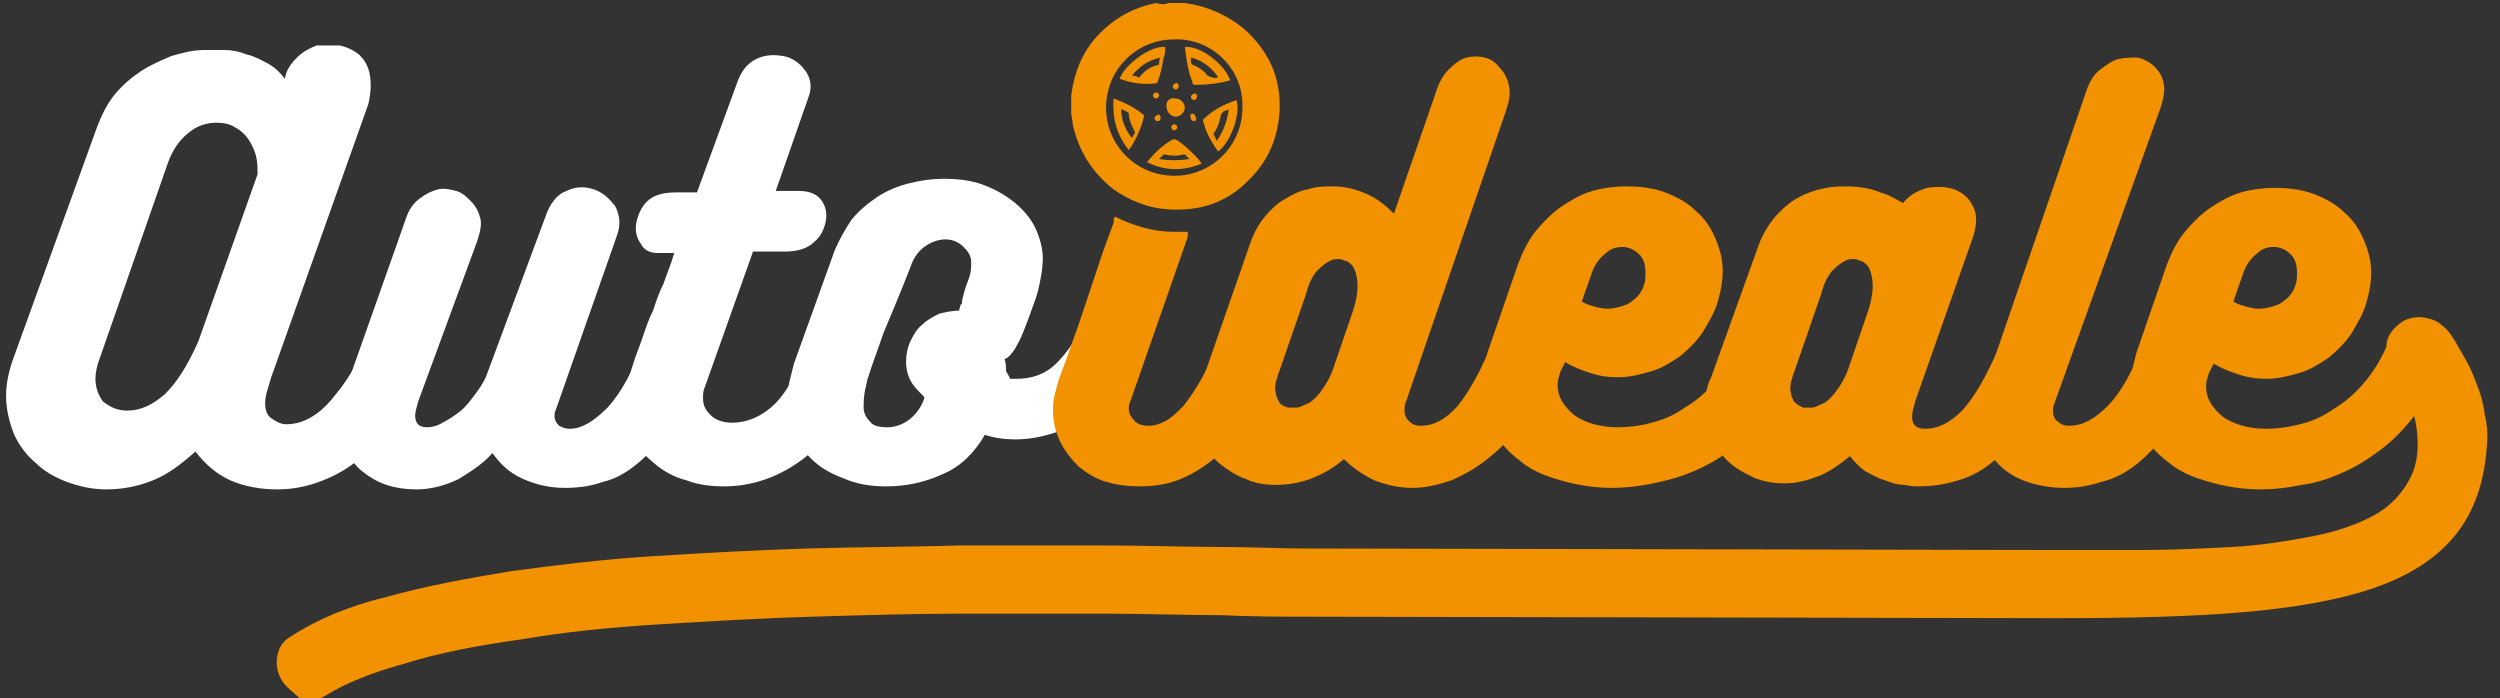 <?xml version="1.0" encoding="utf-8"?>
<!-- Generator: Adobe Illustrator 18.0.0, SVG Export Plug-In . SVG Version: 6.00 Build 0)  -->
<!DOCTYPE svg PUBLIC "-//W3C//DTD SVG 1.1//EN" "http://www.w3.org/Graphics/SVG/1.1/DTD/svg11.dtd">
<svg version="1.1" id="Livello_1" xmlns="http://www.w3.org/2000/svg" xmlns:xlink="http://www.w3.org/1999/xlink" x="0px" y="0px"
	 viewBox="0 0 165 46.1" enable-background="new 0 0 165 46.1" xml:space="preserve">
<rect x="0" y="0" width="165" height="46.1" fill="#333333" stroke="none"/>
<g>
	<path fill="#FFFFFF" d="M24.8,21c0.2-0.7,0.6-1.2,1.1-1.4c0.5-0.3,1.1-0.3,1.6-0.2c0.5,0.1,0.9,0.4,1.2,0.8c0.3,0.4,0.4,1,0.1,1.7
		c-0.5,1.5-1.1,2.9-1.8,4.2c-0.7,1.3-1.4,2.4-2.3,3.3c-0.9,0.9-1.8,1.6-2.9,2.1c-1.1,0.5-2.2,0.8-3.5,0.8c-1.1,0-2.2-0.2-3.1-0.6
		c-0.9-0.4-1.7-1.1-2.3-1.9c-0.9,0.8-1.8,1.5-2.8,1.9c-1,0.4-2,0.6-3.1,0.6c-0.9,0-1.8-0.2-2.6-0.5c-0.8-0.3-1.5-0.7-2.1-1.3
		c-0.6-0.5-1.1-1.2-1.4-1.9c-0.3-0.8-0.5-1.6-0.5-2.5c0-0.8,0.2-1.7,0.5-2.5L6.4,8.4c0.3-0.8,0.7-1.6,1.2-2.2
		c0.5-0.6,1.1-1.1,1.7-1.5c0.6-0.4,1.3-0.7,2-1c0.7-0.2,1.4-0.4,2.2-0.4c0.4,0,0.8,0,1.3,0c0.5,0,1,0.1,1.5,0.3
		c0.5,0.1,1,0.4,1.4,0.6c0.5,0.3,0.8,0.6,1.1,1c0.1-0.6,0.4-1,0.8-1.4c0.4-0.4,0.8-0.6,1.3-0.8C21.4,3,21.9,3,22.4,3
		c0.5,0.1,0.9,0.3,1.3,0.6c0.3,0.3,0.6,0.7,0.7,1.3c0.1,0.5,0.1,1.2-0.1,2l-6.4,18c-0.2,0.7-0.4,1.2-0.4,1.7c0,0.4,0.1,0.8,0.4,1
		c0.3,0.2,0.6,0.4,1,0.4c1.1,0,2.2-0.6,3.2-1.9C23.2,24.8,24.1,23.1,24.8,21z M8.4,27.1c0.9,0,1.7-0.4,2.5-1.1
		c0.8-0.8,1.5-1.9,2.2-3.5l3.9-11c0-0.4,0-0.8-0.1-1.2c-0.1-0.4-0.3-0.8-0.5-1.1c-0.2-0.3-0.5-0.6-0.9-0.8c-0.3-0.2-0.7-0.3-1.2-0.3
		c-0.7,0-1.3,0.2-1.9,0.7c-0.6,0.5-1,1.1-1.3,1.9L6.6,23.6c-0.2,0.5-0.3,1-0.3,1.4c0,0.6,0.2,1.1,0.5,1.5
		C7.3,26.9,7.8,27.1,8.4,27.1z"/>
	<path fill="#FFFFFF" d="M42.5,22.4c0.2-0.7,0.6-1.1,1.1-1.3c0.5-0.2,1-0.3,1.6-0.2c0.5,0.1,0.9,0.4,1.2,0.8
		c0.3,0.4,0.4,0.9,0.2,1.5c-0.6,1.8-1.3,3.2-2,4.4c-0.7,1.2-1.5,2.1-2.3,2.8c-0.8,0.7-1.6,1.2-2.5,1.4c-0.8,0.3-1.7,0.4-2.5,0.4
		c-1,0-1.9-0.2-2.8-0.6c-0.9-0.4-1.5-1-2-1.7c-0.6,0.7-1.4,1.2-2.2,1.7c-0.8,0.4-1.8,0.7-2.8,0.7c-0.7,0-1.4-0.1-2-0.3
		c-0.6-0.2-1.1-0.5-1.6-0.9c-0.5-0.4-0.8-0.9-1.1-1.4c-0.3-0.6-0.4-1.2-0.4-1.9c0-0.6,0.1-1.2,0.3-1.8l4.1-11.6
		c0.2-0.6,0.5-1,0.9-1.3c0.4-0.3,0.8-0.5,1.2-0.6c0.4-0.1,0.8,0,1.2,0.1c0.4,0.1,0.7,0.4,1,0.7c0.3,0.3,0.5,0.7,0.6,1.1
		c0.1,0.4,0,0.9-0.2,1.5l-3.9,10.6c-0.1,0.4-0.2,0.7-0.2,0.9c0,0.6,0.3,0.8,0.8,0.8c0.3,0,0.7-0.1,1-0.3c0.4-0.2,0.7-0.4,1.1-0.7
		c0.4-0.3,0.7-0.7,1-1.1c0.3-0.4,0.6-0.8,0.8-1.3L36,14.3c0.3-0.9,0.8-1.5,1.4-1.7c0.6-0.3,1.2-0.3,1.8-0.1c0.6,0.2,1,0.6,1.4,1.1
		c0.3,0.6,0.4,1.2,0.1,2l-4,11.4c-0.1,0.2-0.1,0.3-0.1,0.5c0,0.2,0.1,0.4,0.3,0.6c0.2,0.1,0.4,0.2,0.7,0.2c0.8,0,1.6-0.5,2.5-1.4
		C41,25.9,41.8,24.5,42.5,22.4z"/>
	<path fill="#FFFFFF" d="M53.4,22.6c0.2-0.7,0.6-1.1,1.2-1.3c0.5-0.2,1.1-0.3,1.6-0.2c0.5,0.1,0.9,0.4,1.2,0.8
		c0.3,0.4,0.4,0.9,0.2,1.5c-1,2.8-2.3,4.9-4,6.4c-1.7,1.5-3.7,2.3-5.8,2.3c-0.9,0-1.7-0.1-2.5-0.4c-0.8-0.2-1.5-0.6-2.1-1.1
		c-0.6-0.5-1.1-1-1.4-1.7c-0.4-0.7-0.5-1.4-0.5-2.3c0-0.7,0.1-1.4,0.4-2.3v0c0.2-0.7,0.5-1.4,0.7-2c0.2-0.6,0.4-1.2,0.7-1.8
		c0.2-0.6,0.4-1.2,0.7-1.8c0.2-0.6,0.5-1.3,0.7-2h-1.1c-0.5,0-0.9-0.2-1.1-0.6c-0.3-0.4-0.4-0.9-0.3-1.4c0.1-0.5,0.3-1,0.7-1.4
		c0.4-0.4,1-0.6,1.9-0.6h1.4l2.6-7.1c0.3-0.9,0.7-1.4,1.3-1.7c0.6-0.3,1.2-0.3,1.8-0.2c0.6,0.1,1.1,0.5,1.4,0.9
		c0.4,0.5,0.5,1.1,0.3,1.7l-2.2,6.3h1.5c0.7,0,1.2,0.2,1.5,0.6c0.3,0.4,0.4,0.9,0.3,1.4c-0.1,0.5-0.3,1-0.8,1.4
		c-0.4,0.4-1.1,0.6-1.8,0.6h-2.2l-3.2,9c-0.1,0.2-0.1,0.5-0.1,0.7c0,0.5,0.2,0.8,0.5,1.1c0.3,0.3,0.8,0.5,1.4,0.5c1,0,2-0.4,2.9-1.3
		C51.9,25.9,52.7,24.5,53.4,22.6z"/>
	<path fill="#FFFFFF" d="M66.7,25c0.1,0,0.1,0,0.2,0c0.1,0,0.2,0,0.2,0c1,0,1.9-0.3,2.6-1c0.7-0.7,1.3-1.5,1.7-2.6
		c0.2-0.7,0.6-1.2,1.1-1.5c0.5-0.3,1.1-0.3,1.6-0.2c0.5,0.1,0.9,0.4,1.2,0.9c0.3,0.5,0.3,1.2,0,2c-0.3,0.9-0.7,1.7-1.2,2.5
		c-0.5,0.8-1.1,1.4-1.9,2c-0.7,0.6-1.5,1-2.4,1.4c-0.9,0.3-1.8,0.5-2.8,0.5c-0.7,0-1.4-0.1-2-0.3c-0.7,1.2-1.6,2.1-2.8,2.6
		c-1.1,0.5-2.3,0.8-3.7,0.8c-0.9,0-1.7-0.1-2.5-0.4c-0.8-0.3-1.5-0.6-2.1-1.1c-0.6-0.5-1.1-1.1-1.4-1.8c-0.4-0.7-0.5-1.5-0.5-2.4
		c0-0.4,0-0.8,0.1-1.2c0.1-0.4,0.2-0.8,0.3-1.2l2.7-7.5c0.3-0.7,0.7-1.4,1.1-2c0.5-0.6,1.1-1.1,1.7-1.5c0.6-0.4,1.3-0.7,2.1-0.9
		c0.8-0.2,1.5-0.3,2.3-0.3c0.9,0,1.8,0.1,2.6,0.4c0.8,0.3,1.5,0.7,2.1,1.2c0.6,0.5,1.1,1.1,1.4,1.8c0.3,0.7,0.5,1.5,0.4,2.3
		c0,0.3-0.1,0.8-0.2,1.3c-0.1,0.5-0.3,1.1-0.5,1.6c-0.2,0.6-0.4,1.1-0.6,1.6c-0.2,0.5-0.4,0.8-0.5,1c-0.2,0.3-0.4,0.6-0.7,0.7
		c0.1,0.3,0.1,0.6,0.1,0.8C66.7,25,66.7,25.1,66.7,25z M63.5,19.8c0.1-0.4,0.2-0.8,0.4-1.3c0.2-0.5,0.2-0.9,0.2-1.2
		c0-0.4-0.2-0.7-0.5-1c-0.3-0.3-0.7-0.5-1.2-0.5c-0.5,0-1,0.2-1.4,0.5c-0.4,0.3-0.7,0.7-0.9,1.3c-0.7,1.8-1.3,3.2-1.8,4.4
		c-0.4,1.2-0.8,2.2-1,2.9c-0.1,0.2-0.1,0.5-0.2,0.8C57,26.2,57,26.6,57,26.9c0,0.4,0.2,0.7,0.4,0.9c0.2,0.3,0.6,0.4,1.2,0.4
		c0.5,0,1-0.2,1.4-0.5c0.4-0.3,0.8-0.8,1-1.4c0,0,0,0,0-0.1c-0.3-0.3-0.6-0.6-0.8-0.9c-0.2-0.3-0.4-0.8-0.4-1.4c0-0.5,0.1-1,0.3-1.4
		c0.2-0.4,0.4-0.8,0.8-1.1c0.3-0.3,0.7-0.5,1.1-0.7c0.4-0.1,0.9-0.2,1.3-0.2c0-0.1,0.1-0.3,0.1-0.4C63.5,20.1,63.5,20,63.5,19.8z"/>
	<path fill="#F39200" d="M98.6,22.3c0.1-0.4,0.3-0.7,0.6-1c0.3-0.2,0.6-0.4,1-0.5c0.4-0.1,0.7-0.1,1.1,0c0.4,0.1,0.7,0.2,0.9,0.4
		c0.3,0.2,0.4,0.4,0.6,0.8c0.1,0.3,0.1,0.7,0,1.1c-0.6,1.7-1.2,3.1-2,4.2c-0.7,1.1-1.5,2.1-2.4,2.8c-0.8,0.7-1.7,1.2-2.6,1.6
		c-0.9,0.3-1.7,0.5-2.6,0.5c-0.9,0-1.7-0.2-2.5-0.5c-0.8-0.4-1.4-0.8-2-1.4c-0.7,0.6-1.4,1-2.2,1.3c-0.8,0.3-1.6,0.4-2.3,0.4
		c-0.7,0-1.4-0.1-2-0.4c-0.6-0.2-1.2-0.6-1.7-1c-0.5-0.4-0.9-1-1.1-1.6c-0.3-0.6-0.4-1.3-0.4-2c0-0.3,0-0.6,0.1-1
		c0.1-0.3,0.1-0.6,0.3-1l3.1-8.9c0.2-0.6,0.5-1.2,0.9-1.7c0.4-0.5,0.8-0.9,1.3-1.2c0.5-0.3,1-0.6,1.6-0.7c0.6-0.2,1.1-0.2,1.7-0.2
		c0.8,0,1.5,0.2,2.2,0.5c0.7,0.3,1.3,0.8,1.8,1.3l2.7-7.8c0.2-0.7,0.5-1.3,0.9-1.7c0.4-0.4,0.8-0.7,1.2-0.8c0.4-0.1,0.8-0.1,1.2,0
		c0.4,0.1,0.7,0.3,1,0.7c0.3,0.3,0.5,0.7,0.6,1.2c0.1,0.5,0,1-0.2,1.6l-6.6,19.2c-0.1,0.2-0.1,0.4-0.1,0.6c0,0.3,0.1,0.5,0.3,0.7
		c0.2,0.2,0.4,0.3,0.8,0.3c0.8,0,1.6-0.4,2.4-1.3C97,25.8,97.8,24.4,98.6,22.3z M85,26.9c0.2,0,0.4,0,0.6,0c0.2,0,0.5-0.2,0.8-0.3
		c0.3-0.2,0.6-0.5,0.8-0.8c0.3-0.4,0.6-0.9,0.8-1.5l1.2-3.5c0.3-0.8,0.4-1.5,0.4-1.9c0-0.5-0.1-0.9-0.2-1.1
		c-0.1-0.3-0.3-0.4-0.4-0.5c-0.2-0.1-0.2-0.1-0.3-0.1c0,0-0.1-0.1-0.3-0.1c-0.2,0-0.4,0-0.6,0.1c-0.2,0.1-0.5,0.3-0.8,0.6
		c-0.3,0.3-0.6,0.8-0.8,1.6l-1.8,5.2c-0.1,0.2-0.1,0.4-0.2,0.6c0,0.2-0.1,0.5,0,0.7c0,0.2,0.1,0.4,0.2,0.6
		C84.5,26.7,84.7,26.8,85,26.9z"/>
	<path fill="#F39200" d="M114.5,22.6c0.2-0.6,0.5-1,1.1-1.2c0.5-0.2,1.1-0.3,1.6-0.3c0.5,0.1,1,0.3,1.3,0.7c0.3,0.4,0.4,0.9,0.2,1.6
		c-0.6,1.6-1.3,3-2.2,4.1c-0.9,1.1-1.9,2-3,2.7c-1.1,0.7-2.3,1.2-3.5,1.5c-1.2,0.3-2.4,0.5-3.6,0.5c-1.2,0-2.4-0.2-3.4-0.5
		c-1.1-0.3-2-0.7-2.7-1.3c-0.8-0.6-1.4-1.3-1.8-2.1c-0.4-0.8-0.7-1.7-0.7-2.7c0-0.4,0-0.8,0.1-1.2c0.1-0.4,0.2-0.8,0.3-1.2l2-5.8
		c0.3-0.8,0.7-1.6,1.2-2.2c0.5-0.6,1.1-1.2,1.7-1.6c0.6-0.4,1.3-0.8,2-1c0.7-0.2,1.5-0.3,2.2-0.3c0.9,0,1.8,0.1,2.6,0.4
		c0.8,0.3,1.5,0.7,2,1.2c0.6,0.5,1,1.1,1.3,1.8c0.3,0.7,0.5,1.4,0.5,2.2c0,0.6-0.1,1.2-0.3,1.9c-0.2,0.8-0.6,1.4-1,2.1
		c-0.4,0.6-0.9,1.1-1.5,1.6c-0.6,0.4-1.2,0.8-1.9,1c-0.7,0.2-1.4,0.4-2.2,0.4c-0.7,0-1.3-0.1-1.9-0.3c-0.6-0.2-1.1-0.4-1.6-0.7
		l-0.3,0.6c-0.1,0.3-0.2,0.6-0.2,0.9c0,0.8,0.4,1.4,1.1,2c0.7,0.5,1.7,0.8,2.9,0.8c0.7,0,1.5-0.1,2.2-0.3c0.8-0.2,1.5-0.5,2.2-1
		c0.7-0.4,1.4-1,2-1.7C113.6,24.4,114.1,23.6,114.5,22.6z M107.1,16.3c-0.4,0-0.8,0.1-1.1,0.4c-0.4,0.3-0.7,0.7-0.9,1.2l-0.7,2
		c0.3,0.2,0.7,0.3,1.1,0.4c0.4,0.1,0.8,0.1,1.2,0c0.4-0.1,0.8-0.2,1.1-0.5c0.3-0.2,0.6-0.6,0.7-1c0.1-0.2,0.1-0.5,0.1-0.8
		c0-0.5-0.1-0.9-0.4-1.2C107.9,16.5,107.5,16.3,107.1,16.3z"/>
	<path fill="#F39200" d="M131.9,23c0.2-0.5,0.4-0.9,0.7-1.2c0.3-0.3,0.7-0.5,1-0.6c0.4-0.1,0.7-0.1,1.1-0.1c0.4,0.1,0.7,0.2,0.9,0.5
		c0.2,0.2,0.4,0.6,0.5,1c0.1,0.4,0,0.9-0.2,1.4c-0.1,0.4-0.3,0.6-0.4,0.9c-0.1,0.2-0.2,0.5-0.4,0.8c-0.6,1.2-1.2,2.2-1.9,3.1
		c-0.7,0.8-1.4,1.5-2.1,2c-0.7,0.5-1.4,0.8-2.2,1c-0.7,0.2-1.5,0.3-2.2,0.3c-0.3,0-0.6,0-1-0.1c-0.4,0-0.8-0.1-1.3-0.3
		c-0.4-0.1-0.9-0.4-1.3-0.6c-0.4-0.3-0.7-0.6-1-1c-0.6,0.5-1.3,1-2,1.3c-0.8,0.3-1.5,0.5-2.3,0.5c-0.7,0-1.4-0.1-2.1-0.4
		c-0.6-0.3-1.2-0.6-1.7-1.1c-0.5-0.5-0.8-1-1.1-1.6c-0.3-0.6-0.4-1.3-0.4-2c0-0.3,0-0.6,0.1-0.9c0.1-0.3,0.1-0.6,0.3-0.9l3.2-8.9
		c0.5-1.3,1.3-2.2,2.3-2.9c1-0.6,2.1-0.9,3.3-0.9c0.9,0,1.7,0.1,2.4,0.4c0.7,0.2,1.1,0.5,1.5,0.7c0.4-0.5,0.9-0.8,1.6-1
		c0.6-0.1,1.2-0.1,1.8,0.1c0.5,0.2,1,0.6,1.2,1.1c0.3,0.5,0.3,1.2,0,2.1l-3.8,10.8c-0.1,0.4-0.2,0.7-0.2,1c0,0.6,0.3,0.8,0.9,0.8
		c0.8,0,1.6-0.4,2.4-1.2C130.4,26.1,131.1,24.8,131.9,23z M119,26.9c0.2,0,0.4,0,0.6,0c0.2,0,0.5-0.2,0.8-0.3
		c0.3-0.2,0.6-0.5,0.8-0.8c0.3-0.4,0.6-0.9,0.8-1.5l1.2-3.5c0.3-0.8,0.4-1.5,0.4-1.9c0-0.5-0.1-0.9-0.2-1.1
		c-0.1-0.3-0.3-0.4-0.4-0.5c-0.2-0.1-0.2-0.1-0.3-0.1c0,0-0.1-0.1-0.3-0.1c-0.2,0-0.4,0-0.6,0.1c-0.2,0.1-0.5,0.3-0.8,0.6
		c-0.3,0.3-0.6,0.8-0.8,1.6l-1.8,5.2c-0.1,0.2-0.1,0.4-0.2,0.6c0,0.2-0.1,0.5,0,0.7c0,0.2,0.1,0.4,0.2,0.6
		C118.6,26.7,118.8,26.8,119,26.9z"/>
	<path fill="#F39200" d="M135.6,26.6c0,0.1-0.1,0.2-0.1,0.3c0,0.1,0,0.2,0,0.3c0,0.2,0.1,0.5,0.3,0.6c0.2,0.2,0.4,0.3,0.8,0.3
		c0.8,0,1.6-0.4,2.5-1.3c0.9-0.9,1.7-2.4,2.5-4.4c0.3-0.8,0.7-1.3,1.2-1.5c0.5-0.2,1.1-0.3,1.6-0.2c0.5,0.1,0.9,0.4,1.2,0.9
		c0.3,0.4,0.3,1,0.1,1.6c-0.6,1.8-1.3,3.2-2,4.4c-0.8,1.2-1.6,2.1-2.4,2.8c-0.8,0.7-1.7,1.2-2.6,1.4c-0.9,0.3-1.7,0.4-2.5,0.4
		c-0.7,0-1.4-0.1-2.1-0.3c-0.7-0.2-1.3-0.5-1.8-0.9c-0.5-0.4-0.9-0.9-1.2-1.5c-0.3-0.6-0.4-1.3-0.4-2.1c0-0.7,0.1-1.4,0.4-2.2
		l6.6-19.2c0.2-0.6,0.5-1.1,0.9-1.4c0.4-0.3,0.8-0.6,1.2-0.7c0.4-0.1,0.9-0.1,1.3-0.1c0.4,0.1,0.8,0.3,1.1,0.6
		c0.3,0.3,0.5,0.6,0.6,1.1c0.1,0.4,0,1-0.2,1.6L135.6,26.6z"/>
	<path fill="#F39200" d="M18.6,44.9c-0.3-0.5-0.4-1-0.3-1.6c0.1-0.6,0.4-1,0.9-1.3c1.7-1.1,3.8-2,6.3-2.6c2.5-0.7,5.2-1.2,8.2-1.7
		c3-0.4,6.2-0.8,9.5-1c3.3-0.2,6.7-0.4,10.1-0.5c3.4-0.1,6.7-0.1,10.1-0.2c3.3,0,6.4,0,9.3,0c2.9,0,5.5,0.1,7.7,0.1
		c2.3,0,4.1,0.1,5.4,0.1l49.3,0.1c2,0,4.1,0,6.2,0c2.1,0,4.1-0.1,6-0.2c1.9-0.1,3.7-0.4,5.3-0.7c1.6-0.3,3-0.8,4.1-1.4
		c1.1-0.6,1.9-1.5,2.4-2.5c0.5-1,0.6-2.3,0.3-3.8l-0.1-0.3l0,0.1c-0.7,0.9-1.4,1.6-2.2,2.2c-0.8,0.6-1.6,1.1-2.5,1.5
		c-0.9,0.4-1.8,0.7-2.7,0.8c-0.9,0.2-1.8,0.3-2.7,0.3c-1.2,0-2.4-0.2-3.4-0.5c-1.1-0.3-2-0.7-2.7-1.3c-0.8-0.6-1.4-1.3-1.8-2.1
		c-0.4-0.8-0.7-1.7-0.7-2.7c0-0.4,0-0.8,0.1-1.2c0.1-0.4,0.2-0.8,0.3-1.2l2-5.8c0.3-0.8,0.7-1.6,1.2-2.2c0.5-0.6,1.1-1.2,1.7-1.6
		c0.6-0.4,1.3-0.8,2-1c0.7-0.2,1.5-0.3,2.2-0.3c0.9,0,1.8,0.1,2.6,0.4c0.8,0.3,1.5,0.7,2,1.2c0.6,0.5,1,1.1,1.3,1.8
		c0.3,0.7,0.5,1.4,0.5,2.2c0,0.6-0.1,1.2-0.3,1.9c-0.2,0.8-0.6,1.4-1,2.1c-0.4,0.6-0.9,1.1-1.5,1.6c-0.6,0.4-1.2,0.8-1.9,1
		c-0.7,0.2-1.4,0.4-2.2,0.4c-0.7,0-1.3-0.1-1.9-0.3c-0.6-0.2-1.1-0.4-1.6-0.7l-0.3,0.6c-0.1,0.3-0.2,0.6-0.2,0.9
		c0,0.8,0.4,1.4,1.1,2c0.7,0.5,1.7,0.8,2.9,0.8c0.7,0,1.4-0.1,2.2-0.3c0.8-0.2,1.5-0.5,2.2-1c0.7-0.4,1.4-1,2-1.7
		c0.6-0.7,1.1-1.5,1.5-2.4c0-0.5,0.2-0.9,0.6-1.3c0.3-0.3,0.6-0.5,1-0.6c0.4-0.1,0.7-0.1,1.1,0c0.4,0.1,0.7,0.2,1,0.5
		c0.3,0.2,0.5,0.5,0.7,0.8c0.2,0.3,0.4,0.7,0.7,1.2c0.3,0.5,0.6,1.1,0.8,1.7c0.3,0.7,0.5,1.4,0.6,2.2c0.2,0.8,0.2,1.6,0.1,2.4
		c-0.2,2.4-1,4.3-2.2,5.7c-1.2,1.4-2.9,2.5-5.2,3.3c-2.3,0.8-5.2,1.3-8.6,1.6c-3.5,0.3-7.6,0.4-12.4,0.4l-49.7-0.1
		c-1.4,0-3.2,0-5.5-0.1c-2.3,0-4.9-0.1-7.7-0.1c-2.9,0-5.9,0-9.2,0c-3.3,0-6.6,0.1-10,0.2c-3.4,0.1-6.7,0.3-10,0.5
		c-3.3,0.2-6.3,0.5-9.2,1c-2.9,0.4-5.5,0.9-7.7,1.6c-2.2,0.6-3.9,1.3-5.2,2.1c-0.5,0.3-1,0.4-1.6,0.3C19.4,45.7,18.9,45.4,18.6,44.9
		z M150.1,16.3c-0.4,0-0.8,0.1-1.1,0.4c-0.4,0.3-0.7,0.7-0.9,1.2l-0.7,2c0.3,0.2,0.7,0.3,1.1,0.4c0.4,0.1,0.8,0.1,1.2,0
		c0.4-0.1,0.8-0.2,1.1-0.5c0.3-0.2,0.6-0.6,0.7-1c0.1-0.2,0.1-0.5,0.1-0.8c0-0.5-0.1-0.9-0.4-1.2C150.9,16.5,150.5,16.3,150.1,16.3z
		"/>
	<path fill="#F39200" d="M83.2,20.8c-0.5-0.1-1,0-1.6,0.2c-0.5,0.2-0.9,0.7-1.1,1.3c-0.4,1.1-0.8,2-1.2,2.7
		c-0.4,0.7-0.8,1.3-1.2,1.8c-0.4,0.4-0.8,0.8-1.2,1c-0.4,0.2-0.7,0.3-1.1,0.3c-0.4,0-0.7-0.1-0.9-0.3c-0.2-0.2-0.4-0.5-0.4-0.8
		c0-0.2,0-0.3,0.1-0.5l3.7-10.6c0.1-0.2,0.1-0.4,0.1-0.6c-0.3,0-0.6,0-0.9,0c-1.4,0-2.7-0.4-3.9-1c-0.1,0.1-0.1,0.2-0.1,0.4
		c-0.3,0.8-0.6,1.6-0.9,2.5c-0.3,0.9-0.6,1.8-0.9,2.7c-0.3,0.9-0.6,1.8-0.9,2.6c-0.3,0.9-0.6,1.7-0.9,2.5c-0.1,0.3-0.2,0.7-0.3,1.1
		c-0.1,0.4-0.1,0.8-0.1,1c0,0.8,0.2,1.5,0.5,2.1c0.3,0.6,0.7,1.1,1.2,1.6c0.5,0.4,1.1,0.8,1.8,1c0.7,0.2,1.4,0.3,2.2,0.3
		c0.8,0,1.7-0.1,2.5-0.4c0.8-0.3,1.7-0.8,2.5-1.5c0.8-0.7,1.6-1.6,2.3-2.8c0.7-1.1,1.4-2.6,2-4.3c0.2-0.6,0.1-1.1-0.2-1.5
		C84.1,21.2,83.7,20.9,83.2,20.8z"/>
	<g>
		<path fill="#F39200" d="M77.1,0.2c0.3,0,0.5,0,0.8,0c0.1,0,0.2,0,0.3,0C79.7,0.4,81,1,82.1,1.9c1.8,1.6,2.6,3.6,2.3,6
			c-0.2,1.5-0.8,2.8-1.9,3.9c-1.5,1.6-3.4,2.2-5.6,2c-1.2-0.1-2.4-0.6-3.4-1.3c-1.4-1.1-2.3-2.5-2.7-4.3c0-0.3-0.1-0.5-0.1-0.8
			c0-0.3,0-0.5,0-0.8c0-0.1,0-0.2,0-0.3c0.2-1.5,0.7-2.8,1.7-3.9c1.1-1.2,2.4-1.9,3.9-2.2C76.6,0.3,76.9,0.3,77.1,0.2z M77.5,2.6
			c-2.5,0-4.5,2-4.5,4.5c0,2.5,2,4.5,4.5,4.5c2.5,0,4.5-2,4.5-4.5C82.1,4.6,80,2.5,77.5,2.6z"/>
		<path fill="#F39200" d="M81.2,5.3c-0.7,0.2-1.5,0.3-2.3,0.3c-0.1,0-0.2,0-0.2-0.2c-0.3-0.7-0.4-1.5-0.5-2.3
			C79.2,3,80.8,4.2,81.2,5.3z M80.4,5.1c-0.4-0.6-1-1.1-1.8-1.3c0,0.1,0,0.2,0,0.3c0,0.1,0.1,0.2,0.2,0.2c0.4,0.2,0.7,0.4,0.9,0.7
			C80,5.1,80.1,5.2,80.4,5.1C80.4,5.1,80.4,5.1,80.4,5.1z"/>
		<path fill="#F39200" d="M76.9,3.1c0,0.2,0,0.5-0.1,0.7c-0.1,0.6-0.2,1.1-0.4,1.6c0,0.1-0.1,0.1-0.1,0.1c-0.8,0.1-1.6,0-2.4-0.3
			C74.2,4.3,75.9,3,76.9,3.1z M74.7,5c0.1,0,0.3,0,0.4,0.1c0,0,0.1,0,0.1,0c0.3-0.4,0.7-0.7,1.2-0.8c0,0,0.1,0,0.1-0.1
			c0-0.1,0-0.3,0.1-0.4C75.7,4,75.2,4.4,74.7,5z"/>
		<path fill="#F39200" d="M81.6,6.6c0.3,0.8-0.3,2.7-1.2,3.4c-0.3-0.4-0.6-0.9-0.8-1.4c-0.1-0.2-0.1-0.4-0.2-0.6c0,0,0-0.1,0-0.1
			C80.1,7.2,80.8,6.9,81.6,6.6C81.6,6.6,81.6,6.6,81.6,6.6z M81.1,7.2c-0.1,0.1-0.3,0.1-0.4,0.2c0,0,0,0.1-0.1,0.1
			c-0.1,0.5-0.2,0.9-0.5,1.3c0,0,0,0.1,0,0.1c0.1,0.1,0.1,0.2,0.2,0.4C80.8,8.6,81,7.9,81.1,7.2z"/>
		<path fill="#F39200" d="M73.5,6.5c0.8,0.3,1.4,0.6,2,1.1c0,0,0,0.1,0,0.1c-0.2,0.8-0.5,1.5-1,2.2C73.7,8.9,73.4,7.8,73.5,6.5z
			 M74.7,9.1c0.1-0.1,0.1-0.2,0.2-0.3c0,0,0-0.1,0-0.1c-0.2-0.4-0.4-0.8-0.4-1.2c0,0,0-0.1-0.1-0.1c-0.1-0.1-0.2-0.1-0.4-0.2
			C74,7.8,74.2,8.5,74.7,9.1z"/>
		<path fill="#F39200" d="M75.7,10.7c0.5-0.6,1-1.1,1.7-1.5c0,0,0.1,0,0.2,0c0.5,0.3,0.9,0.7,1.3,1.1c0.1,0.1,0.3,0.3,0.4,0.5
			C78.1,11.3,76.9,11.3,75.7,10.7z M78.5,10.5c-0.1-0.1-0.2-0.2-0.3-0.3c0,0-0.1,0-0.1,0c-0.4,0.1-0.8,0.1-1.2,0c0,0-0.1,0-0.1,0
			c-0.1,0.1-0.2,0.2-0.3,0.3C77.2,10.6,77.8,10.6,78.5,10.5z"/>
		<path fill="#F39200" d="M77.6,6.5c0.3,0,0.6,0.3,0.6,0.6c0,0.3-0.3,0.6-0.6,0.6c-0.3,0-0.6-0.3-0.6-0.6
			C76.9,6.7,77.2,6.4,77.6,6.5z"/>
		<path fill="#F39200" d="M79,6.4c0,0.1-0.1,0.2-0.2,0.2c-0.1,0-0.2-0.1-0.2-0.2c0-0.1,0.1-0.2,0.2-0.2C78.9,6.1,79,6.2,79,6.4z"/>
		<path fill="#F39200" d="M76.6,7.8c0,0.1-0.1,0.2-0.2,0.2c-0.1,0-0.2-0.1-0.2-0.2c0-0.1,0.1-0.2,0.2-0.2
			C76.5,7.5,76.6,7.6,76.6,7.8z"/>
		<path fill="#F39200" d="M77.5,8.2c0.1,0,0.2,0.1,0.2,0.2c0,0.1-0.1,0.2-0.2,0.2c-0.1,0-0.2-0.1-0.2-0.2
			C77.3,8.3,77.4,8.2,77.5,8.2z"/>
		<path fill="#F39200" d="M77.8,5.7c0,0.1-0.1,0.2-0.2,0.2c-0.1,0-0.2-0.1-0.2-0.2c0-0.1,0.1-0.2,0.2-0.2
			C77.7,5.4,77.8,5.6,77.8,5.7z"/>
		<path fill="#F39200" d="M78.7,7.5c0.1,0,0.2,0.1,0.2,0.2C79,7.9,78.9,8,78.8,8c-0.1,0-0.2-0.1-0.2-0.2C78.5,7.6,78.6,7.5,78.7,7.5
			z"/>
		<path fill="#F39200" d="M76.3,6.1c0.1,0,0.2,0.1,0.2,0.2c0,0.1-0.1,0.2-0.2,0.2c-0.1,0-0.2-0.1-0.2-0.2
			C76.1,6.2,76.2,6.1,76.3,6.1z"/>
	</g>
</g>
</svg>
